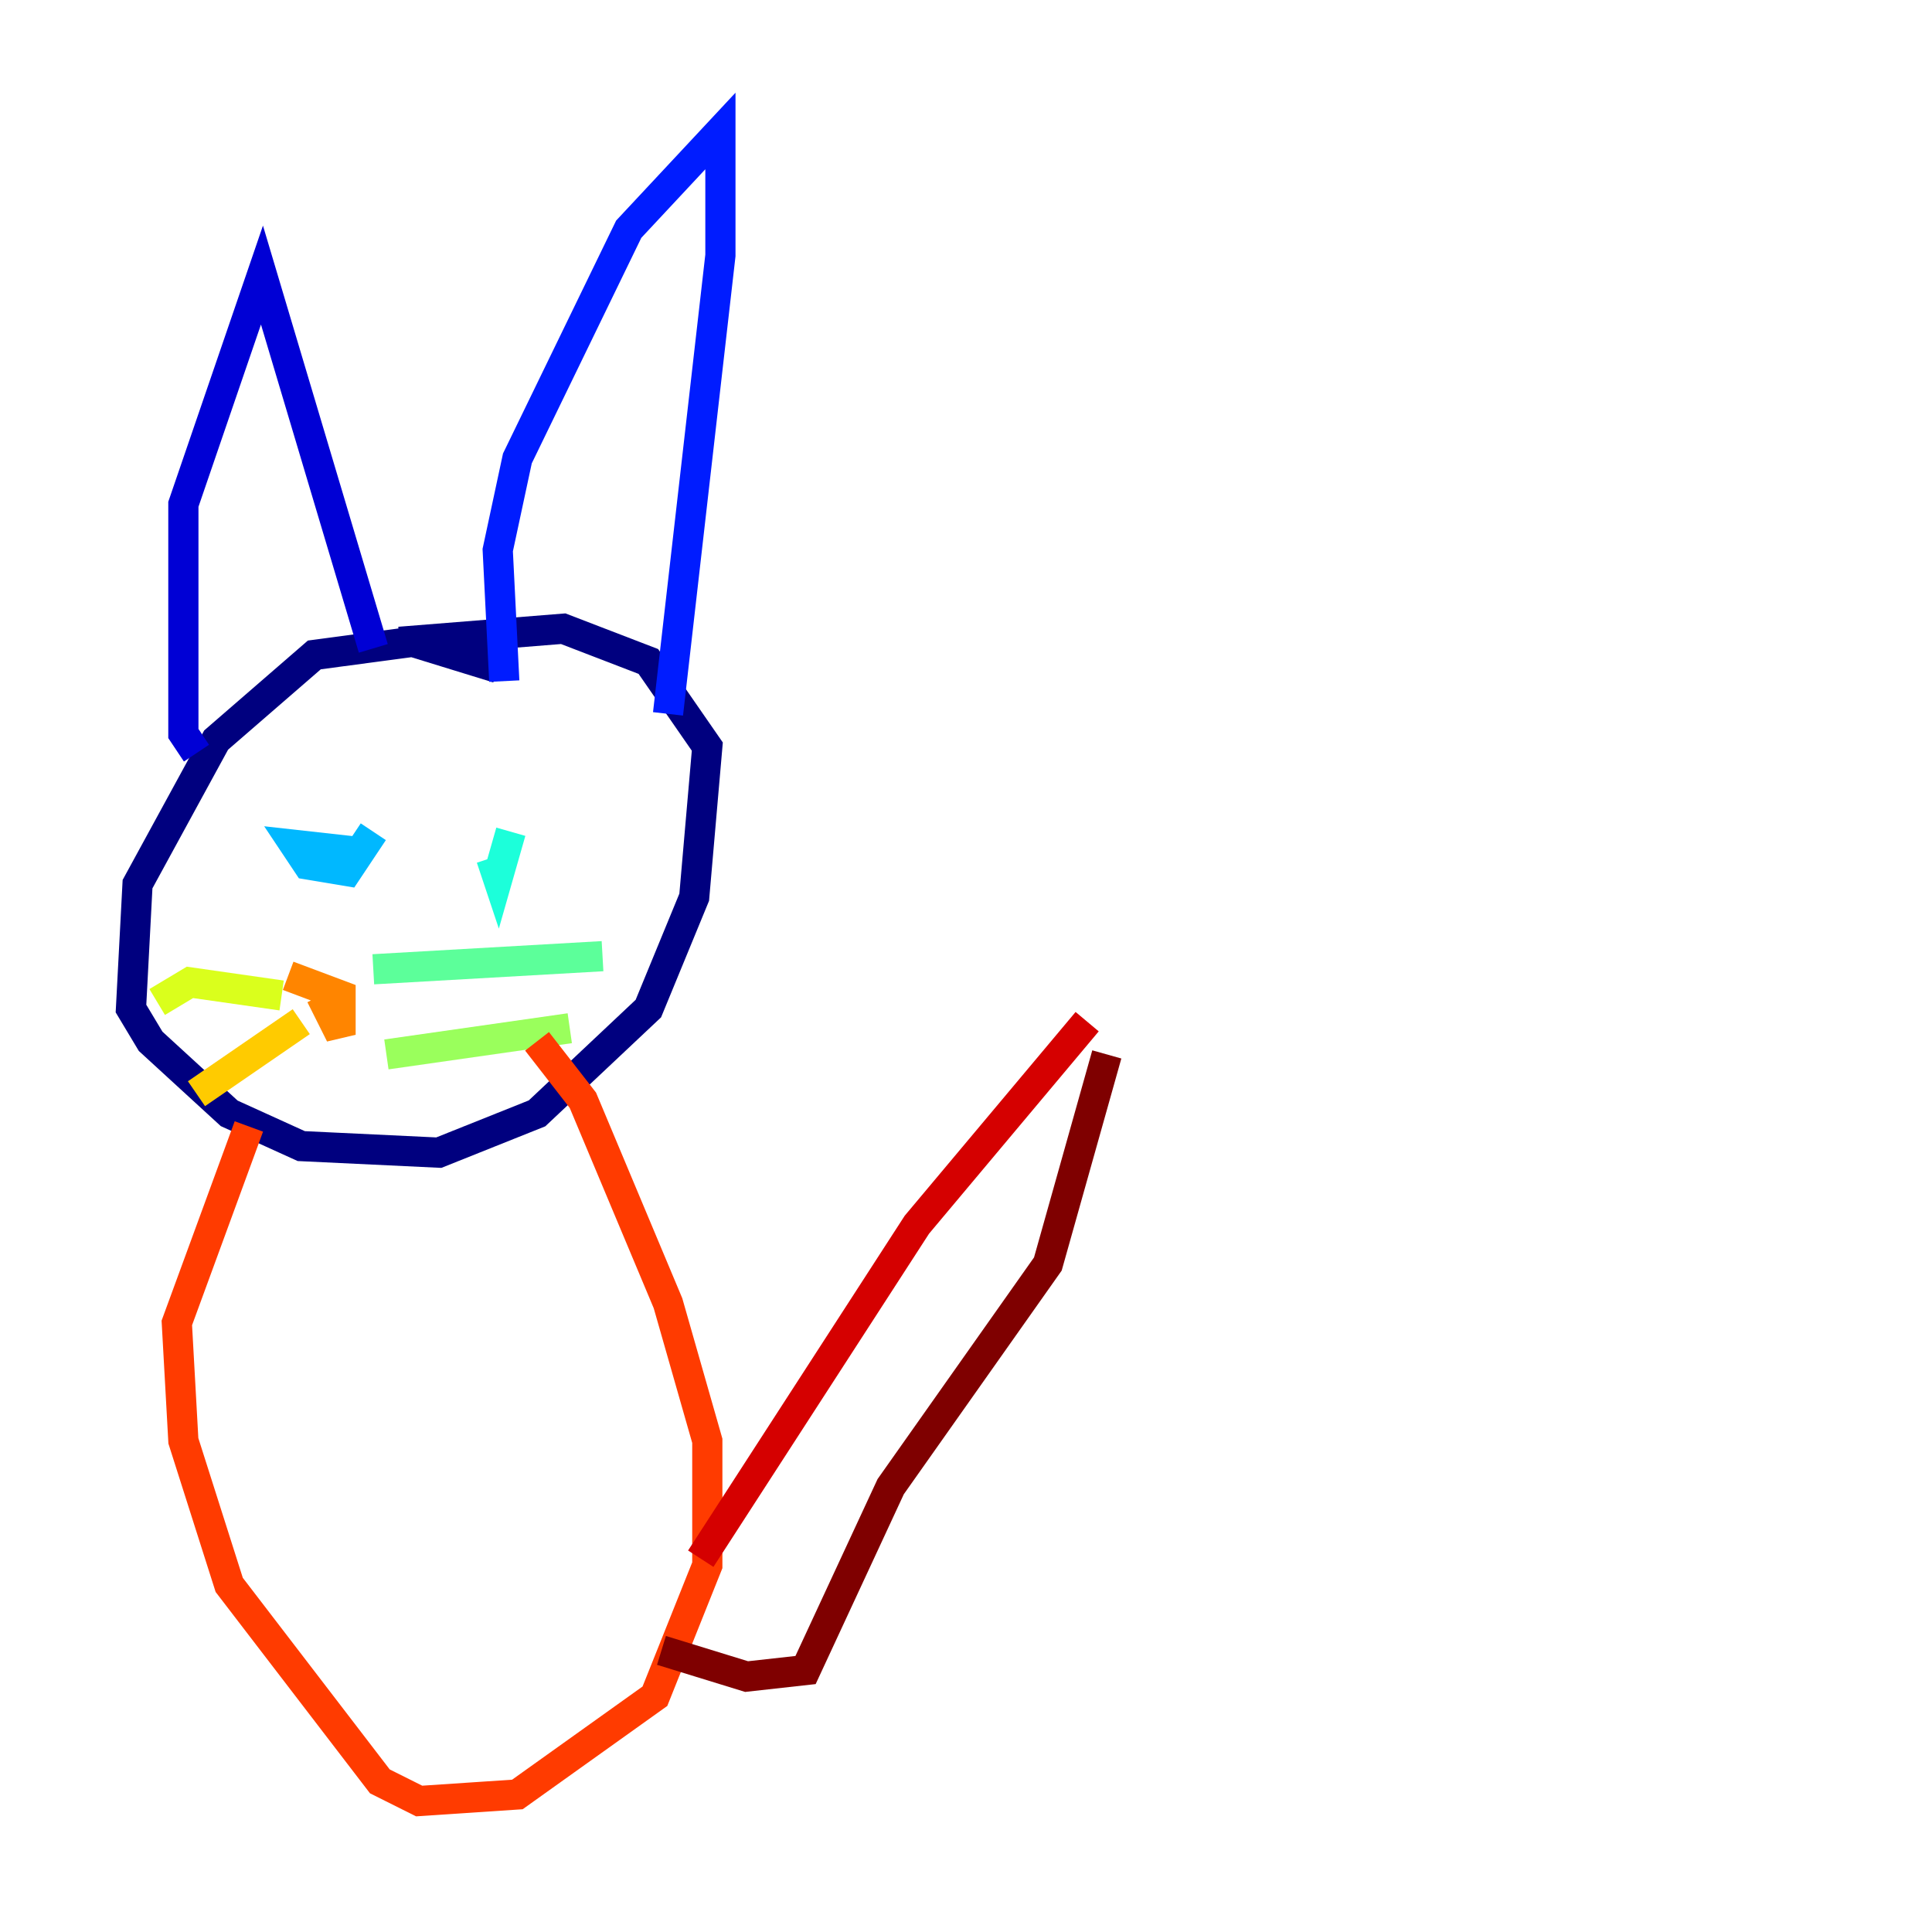 <?xml version="1.0" encoding="utf-8" ?>
<svg baseProfile="tiny" height="128" version="1.2" viewBox="0,0,128,128" width="128" xmlns="http://www.w3.org/2000/svg" xmlns:ev="http://www.w3.org/2001/xml-events" xmlns:xlink="http://www.w3.org/1999/xlink"><defs /><polyline fill="none" points="32.976,44.258 27.336,42.522 20.827,43.39 14.319,49.031 9.112,58.576 8.678,66.82 9.98,68.99 15.186,73.763 19.959,75.932 29.071,76.366 35.58,73.763 42.956,66.82 45.993,59.444 46.861,49.464 42.956,43.824 37.315,41.654 26.468,42.522" stroke="#00007f" stroke-width="2" /><polyline fill="none" points="13.017,49.898 12.149,48.597 12.149,33.41 17.356,18.224 24.732,42.956" stroke="#0000d5" stroke-width="2" /><polyline fill="none" points="33.41,45.125 32.976,36.447 34.278,30.373 41.654,15.186 47.729,8.678 47.729,16.922 44.258,47.295" stroke="#001cff" stroke-width="2" /><polyline fill="none" points="25.166,55.973 25.166,55.973" stroke="#006cff" stroke-width="2" /><polyline fill="none" points="23.43,56.407 19.525,55.973 20.393,57.275 22.997,57.709 24.732,55.105" stroke="#00b8ff" stroke-width="2" /><polyline fill="none" points="33.844,55.105 32.976,58.142 32.542,56.841" stroke="#1cffda" stroke-width="2" /><polyline fill="none" points="24.732,64.217 39.919,63.349" stroke="#5cff9a" stroke-width="2" /><polyline fill="none" points="25.6,69.858 37.749,68.122" stroke="#9aff5c" stroke-width="2" /><polyline fill="none" points="18.658,65.953 12.583,65.085 10.414,66.386" stroke="#daff1c" stroke-width="2" /><polyline fill="none" points="19.959,67.688 13.017,72.461" stroke="#ffcb00" stroke-width="2" /><polyline fill="none" points="21.261,65.953 22.563,68.556 22.563,65.953 19.091,64.651" stroke="#ff8500" stroke-width="2" /><polyline fill="none" points="16.488,74.63 11.715,87.647 12.149,95.458 15.186,105.003 25.166,118.02 27.77,119.322 34.278,118.888 43.39,112.38 46.861,103.702 46.861,95.458 44.258,86.346 38.617,72.895 35.58,68.99" stroke="#ff3b00" stroke-width="2" /><polyline fill="none" points="46.427,103.268 60.746,81.139 72.027,67.688" stroke="#d50000" stroke-width="2" /><polyline fill="none" points="43.824,109.342 49.464,111.078 53.37,110.644 59.01,98.495 69.424,83.742 73.329,69.858" stroke="#7f0000" stroke-width="2" /></svg>